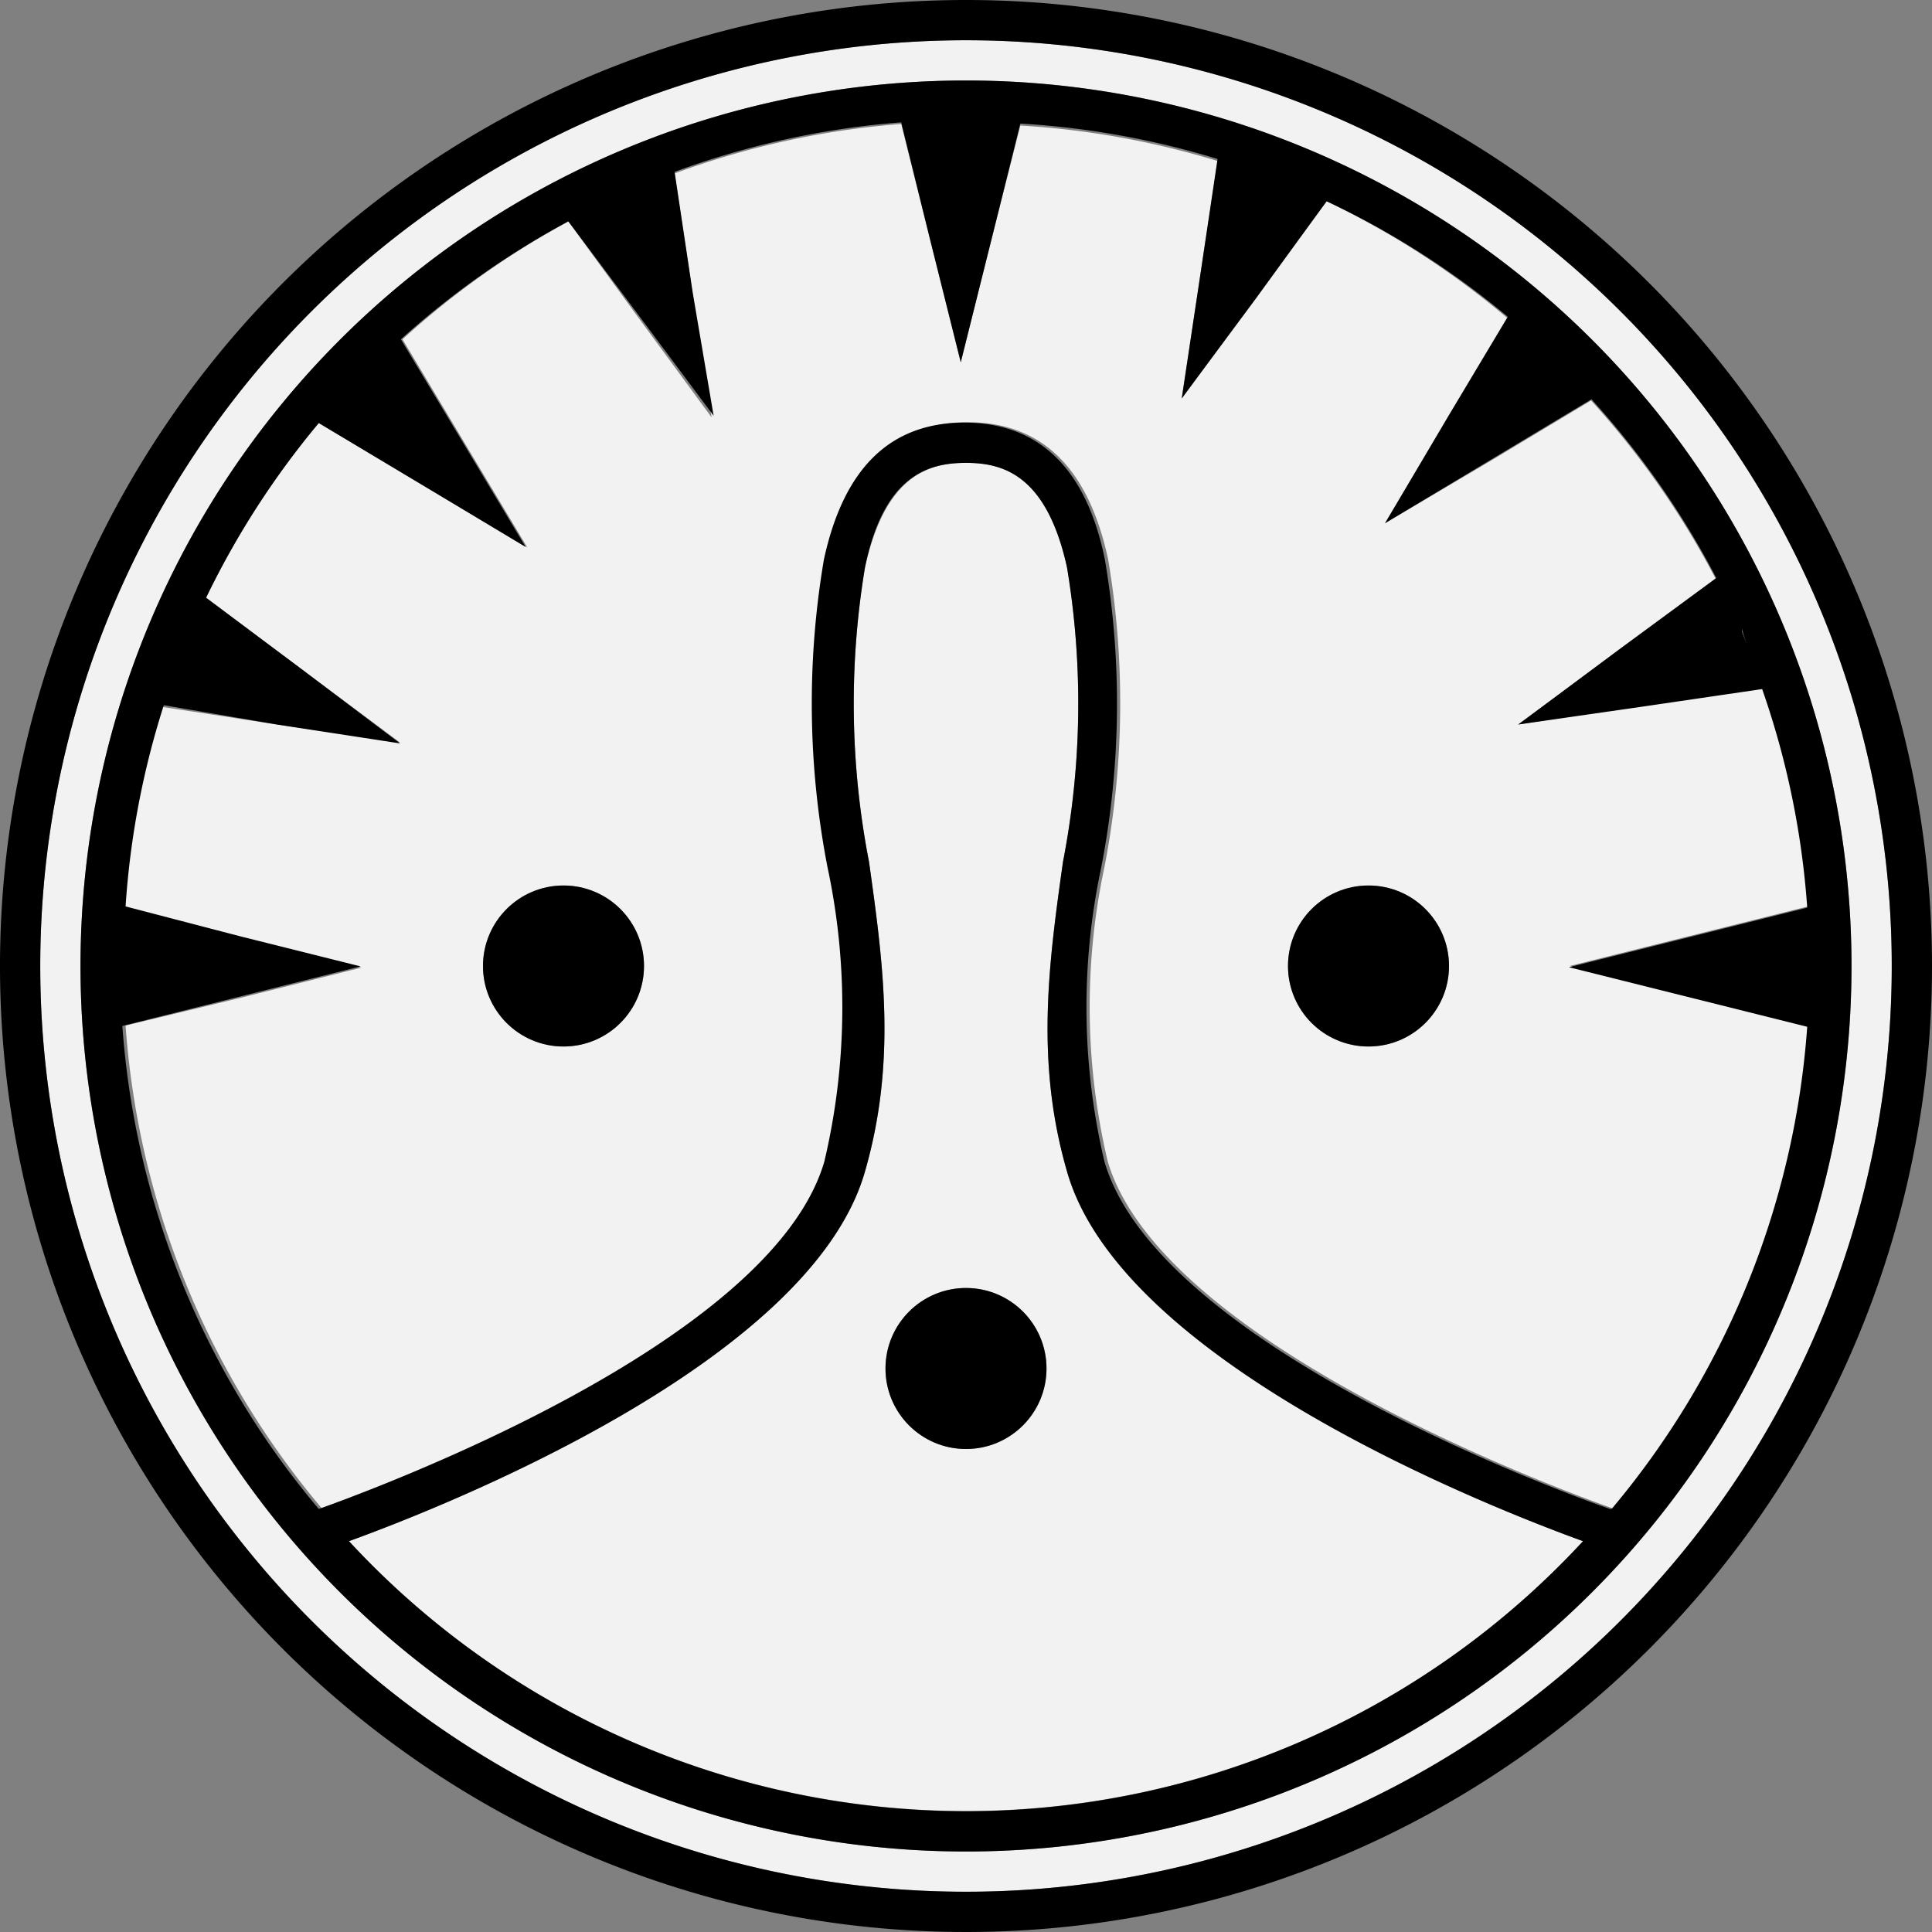 <svg id="Capa_1" data-name="Capa 1" xmlns="http://www.w3.org/2000/svg" viewBox="0 0 48 48"><rect x="0" y="0" width="48" height="48" fill="#808080" stroke="none"/><defs><style>.cls-1{fill:#f2f2f2;}</style></defs><title>logo-sambura</title><path class="cls-1" d="M124.36,16.2c-0.08-.19-0.15-0.39-0.24-0.58l0,0.08Z" transform="translate(-80.88)"/><path class="cls-1" d="M107.4,29.14c-0.8-2.75-.47-5.17-0.11-7.73a20.58,20.58,0,0,0,.1-7.31c-0.47-2.31-1.59-2.6-2.51-2.6s-2,.3-2.51,2.6a20.59,20.59,0,0,0,.1,7.31c0.36,2.56.69,5-.11,7.73-1.39,4.74-10.52,8.32-12.81,9.15a20.88,20.88,0,0,0,30.66,0C117.92,37.46,108.78,33.88,107.4,29.14ZM104.88,36a2,2,0,1,1,2-2A2,2,0,0,1,104.88,36Z" transform="translate(-80.88)"/><path class="cls-1" d="M119.88,24l3-.75,2.92-.73a20.83,20.83,0,0,0-1.12-5.43l-3,.44L118.6,18l2.49-1.83,2.42-1.78a21.06,21.06,0,0,0-3.1-4.44l-2.48,1.49L115.29,13l1.59-2.65,1.46-2.44A21,21,0,0,0,113.84,5l-1.76,2.37L110.24,9.9l0.46-3.06L111.13,4a20.9,20.9,0,0,0-4.9-.88L105.5,6l-0.75,3L104,6l-0.73-2.92a20.81,20.81,0,0,0-5.63,1.23l0.45,3,0.47,3.06L96.71,7.85,95,5.5a21.07,21.07,0,0,0-4.12,2.93l1.51,2.52,1.59,2.65L91.29,12,88.8,10.51A21,21,0,0,0,86,14.85l2.34,1.75,2.48,1.85L87.76,18l-2.87-.44a20.87,20.87,0,0,0-.95,5l2.92,0.73,3,0.75-3,.75L84,25.48a20.92,20.92,0,0,0,4.88,12c1.17-.41,11.23-4.07,12.56-8.63a16.65,16.65,0,0,0,.08-7.31,21.38,21.38,0,0,1-.09-7.65c0.46-2.26,1.64-3.4,3.49-3.4s3,1.14,3.49,3.4a21.38,21.38,0,0,1-.09,7.65,16.65,16.65,0,0,0,.08,7.31c1.34,4.56,11.4,8.22,12.56,8.63a20.92,20.92,0,0,0,4.88-12l-2.92-.73Zm-25,2a2,2,0,1,1,2-2A2,2,0,0,1,94.88,26Zm20,0a2,2,0,1,1,2-2A2,2,0,0,1,114.88,26Z" transform="translate(-80.88)"/><path class="cls-1" d="M104.88,1a23,23,0,1,0,23,23A23,23,0,0,0,104.88,1Zm0,45a22,22,0,1,1,22-22A22,22,0,0,1,104.88,46Z" transform="translate(-80.88)"/><path d="M104.88,0a24,24,0,1,0,24,24A24,24,0,0,0,104.88,0Zm0,47a23,23,0,1,1,23-23A23,23,0,0,1,104.88,47Z" transform="translate(-80.88)"/><circle cx="24" cy="34" r="2"/><circle cx="14" cy="24" r="2"/><circle cx="34" cy="24" r="2"/><path d="M104.88,2a22,22,0,1,0,22,22A22,22,0,0,0,104.88,2Zm19.48,14.2-0.2-.5,0-.08C124.2,15.81,124.28,16,124.36,16.2ZM104.88,45a20.89,20.89,0,0,1-15.33-6.71c2.29-.83,11.42-4.41,12.81-9.15,0.8-2.75.47-5.17,0.11-7.73a20.59,20.59,0,0,1-.1-7.31c0.47-2.31,1.59-2.6,2.51-2.6s2,0.3,2.51,2.6a20.58,20.58,0,0,1-.1,7.31c-0.36,2.56-.69,5,0.11,7.73,1.39,4.74,10.52,8.32,12.81,9.15A20.89,20.89,0,0,1,104.88,45Zm16-7.51c-1.17-.41-11.23-4.07-12.56-8.63a16.65,16.65,0,0,1-.08-7.31,21.38,21.38,0,0,0,.09-7.65c-0.46-2.26-1.64-3.4-3.49-3.4s-3,1.14-3.49,3.4a21.38,21.38,0,0,0,.09,7.65,16.65,16.65,0,0,1-.08,7.31c-1.33,4.56-11.39,8.21-12.56,8.63a20.92,20.92,0,0,1-4.88-12l2.92-.73,3-.75-3-.75L84,22.52a20.87,20.87,0,0,1,.95-5L87.76,18l3.06,0.47L88.34,16.6,86,14.85a21,21,0,0,1,2.8-4.34L91.29,12l2.65,1.59-1.59-2.65L90.84,8.43A21.07,21.07,0,0,1,95,5.5l1.76,2.35,1.85,2.48L98.09,7.27l-0.45-3a20.81,20.81,0,0,1,5.63-1.23L104,6l0.75,3,0.75-3,0.73-2.93a20.9,20.9,0,0,1,4.9.88L110.7,6.84,110.24,9.9l1.84-2.48L113.84,5a21,21,0,0,1,4.5,2.87l-1.46,2.44L115.29,13l2.65-1.59,2.48-1.49a21.06,21.06,0,0,1,3.1,4.44l-2.42,1.78L118.6,18l3.06-.44,3-.44a20.83,20.83,0,0,1,1.12,5.43l-2.92.73-3,.75,3,0.75,2.92,0.73A20.92,20.92,0,0,1,120.92,37.49Z" transform="translate(-80.88)"/></svg>
